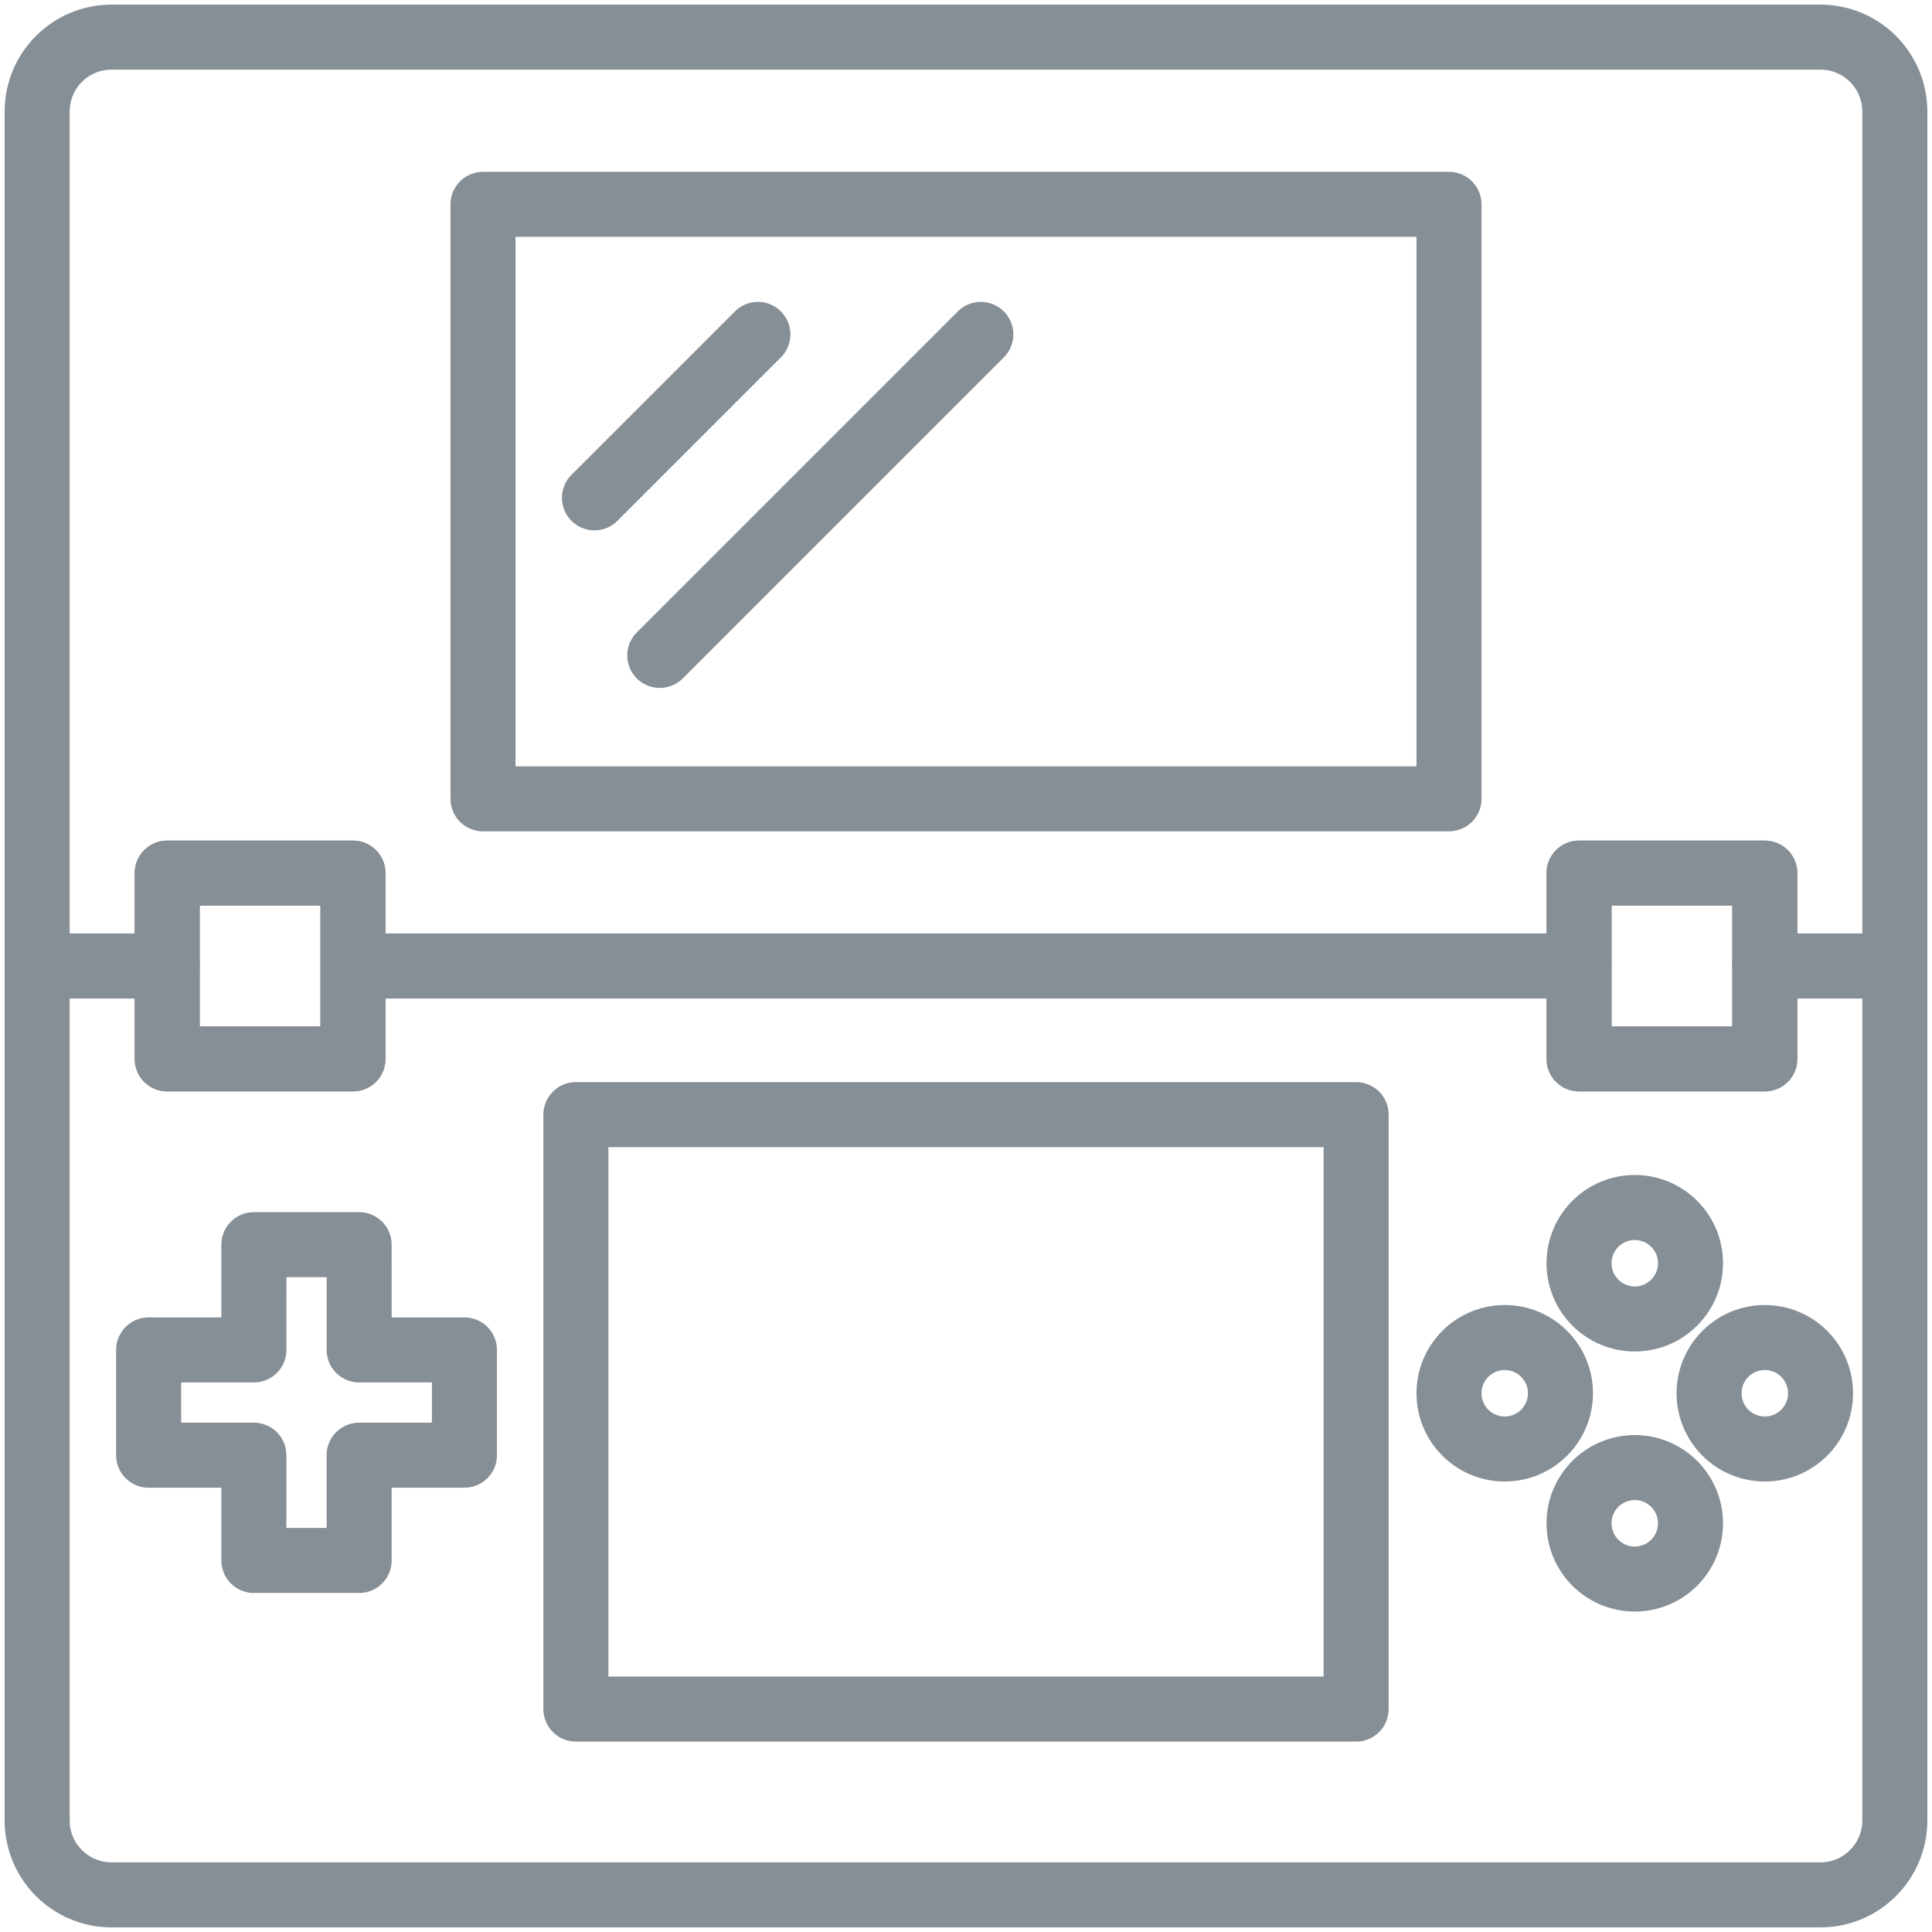 <?xml version="1.0" encoding="UTF-8"?>
<svg width="104px" height="104px" viewBox="0 0 104 104" version="1.1" xmlns="http://www.w3.org/2000/svg" xmlns:xlink="http://www.w3.org/1999/xlink">
    <!-- Generator: Sketch 46 (44423) - http://www.bohemiancoding.com/sketch -->
    <title>gaming-13</title>
    <desc>Created with Sketch.</desc>
    <defs></defs>
    <g id="ALL" stroke="none" stroke-width="1" fill="none" fill-rule="evenodd" stroke-linecap="round" stroke-linejoin="round">
        <g id="Secondary" transform="translate(-3934, -5661)" stroke="#868E96" stroke-width="3.5">
            <g id="gaming-13" transform="translate(3936, 5663)">
                <path d="M17,50 L83,50 L83,45 L93,45 L93,50 L100,50 L100,4.007 C100,1.794 98.2,0 96.003,0 L3.997,0 C1.79,0 0,1.794 0,4.007 L0,50 L7,50 L7,45 L17,45 L17,50 L17,50 Z" id="Layer-1"></path>
                <path d="M17,50 L83,50 L83,55 L93,55 L93,50 L100,50 L100,95.993 C100,98.206 98.2,100 96.003,100 L3.997,100 C1.79,100 0,98.206 0,95.993 L0,50 L7,50 L7,55 L17,55 L17,50 L17,50 Z" id="Layer-2"></path>
                <rect id="Layer-3" x="29" y="58" width="42" height="32"></rect>
                <rect id="Layer-4" x="24" y="9" width="52" height="32"></rect>
                <path d="M86,83 C87.657,83 89,81.657 89,80 C89,78.343 87.657,77 86,77 C84.343,77 83,78.343 83,80 C83,81.657 84.343,83 86,83 L86,83 Z M86,69 C87.657,69 89,67.657 89,66 C89,64.343 87.657,63 86,63 C84.343,63 83,64.343 83,66 C83,67.657 84.343,69 86,69 L86,69 Z M76,73 C76,74.657 77.343,76 79,76 C80.657,76 82,74.657 82,73 C82,71.343 80.657,70 79,70 C77.343,70 76,71.343 76,73 L76,73 Z M90,73 C90,74.657 91.343,76 93,76 C94.657,76 96,74.657 96,73 C96,71.343 94.657,70 93,70 C91.343,70 90,71.343 90,73 L90,73 Z" id="Layer-5"></path>
                <polygon id="Layer-6" points="17.334 70.667 17.332 65 11.666 65 11.668 70.667 6 70.667 6 76.333 11.666 76.333 11.666 82 17.332 82 17.332 76.333 23 76.333 23 70.667"></polygon>
                <rect id="Layer-7" x="83" y="45" width="10" height="10"></rect>
                <path d="M38.798,16 L30,24.798" id="Layer-8"></path>
                <path d="M50.798,16 L33.516,33.282" id="Layer-9"></path>
                <rect id="Layer-10" x="7" y="45" width="10" height="10"></rect>
            </g>
        </g>
    </g>
</svg>